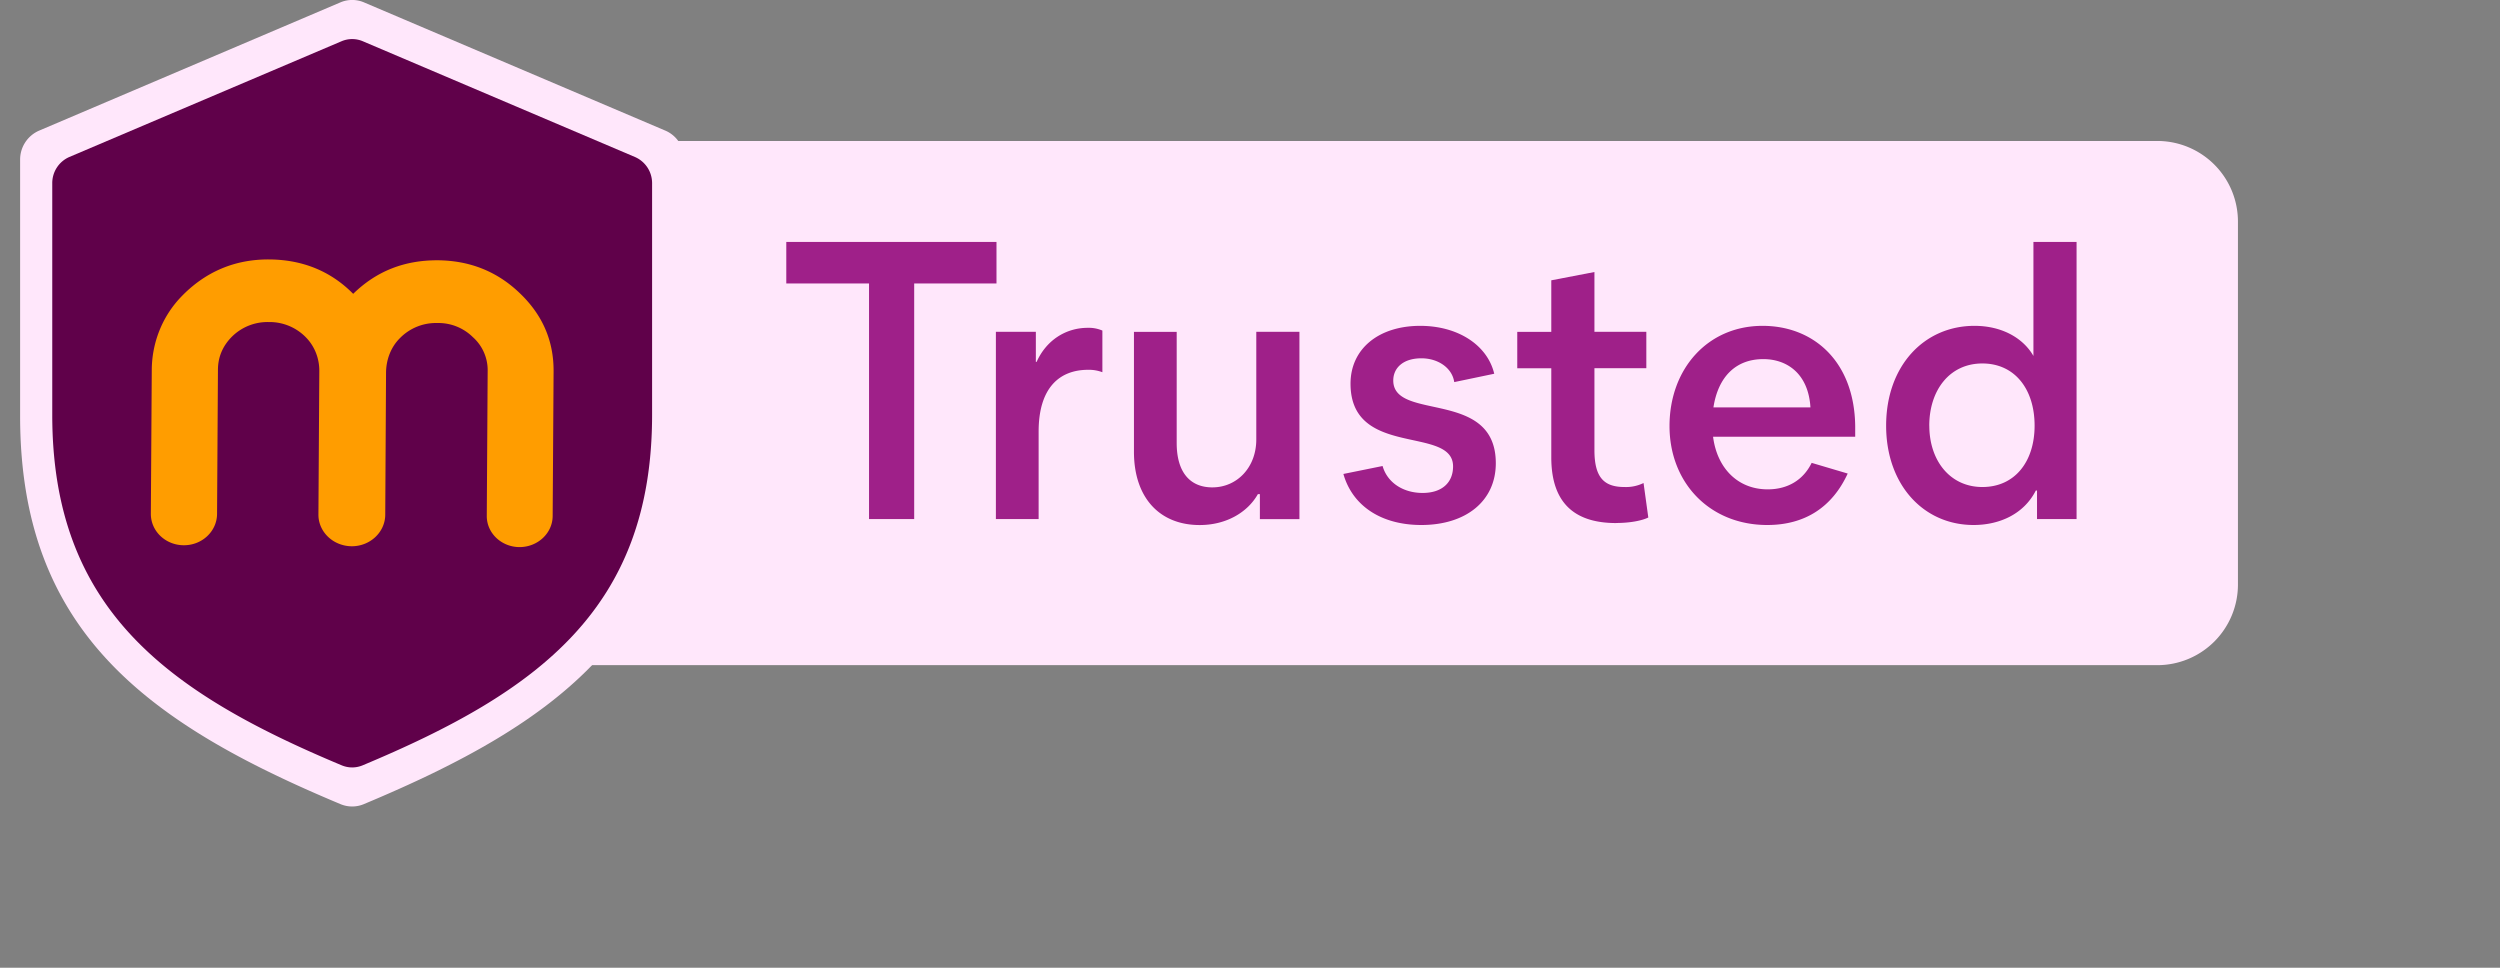 <svg width="62" height="24" fill="none" xmlns="http://www.w3.org/2000/svg" iconSize="20" class="sc-pyfCe hmhXfO"><rect width="100%" height="100%" fill="#808080" stroke="none"/><path d="M9.901 5.496a2 2 0 0 1 2-2h41.6a2 2 0 0 1 2 2v9a2 2 0 0 1-2 2h-41.6a2 2 0 0 1-2-2v-9Z" fill="#FFE7FB"/><path d="M24.712 6H19.5v1.03h2.052v5.843h1.12V7.03h2.041V6ZM24.698 8.229v4.644h1.06v-2.17c0-1.09.52-1.532 1.228-1.532a.95.95 0 0 1 .353.06V8.198a.85.85 0 0 0-.363-.068c-.55 0-1.031.314-1.267.844h-.02v-.746h-.991ZM32.226 12.873V8.229h-1.07v2.67c0 .697-.481 1.188-1.09 1.188-.56 0-.884-.383-.884-1.1V8.23h-1.06v2.975c0 1.129.628 1.816 1.63 1.816.658 0 1.188-.314 1.443-.766h.05v.619h.981ZM35.25 13.02c1.1 0 1.846-.59 1.846-1.532 0-1.855-2.543-1.03-2.543-2.052 0-.304.236-.55.698-.55.422 0 .765.246.814.59l.992-.207c-.167-.706-.893-1.188-1.836-1.188-1.03 0-1.728.57-1.728 1.434 0 1.856 2.543 1.03 2.543 2.052 0 .393-.265.658-.756.658-.481 0-.874-.255-.992-.668l-.972.197c.226.795.943 1.266 1.934 1.266ZM40.083 12.97c.343 0 .638-.058.795-.136l-.118-.855a.992.992 0 0 1-.471.099c-.501 0-.747-.226-.747-.914V9.132h1.287v-.903h-1.287V6.746l-1.07.206V8.23h-.844v.903h.844v2.21c0 1.207.658 1.629 1.61 1.629ZM45.823 11.744l-.894-.265c-.206.422-.589.657-1.09.657-.746 0-1.256-.53-1.355-1.305h3.525v-.265c-.02-1.6-1.03-2.485-2.297-2.485-1.365 0-2.308 1.07-2.308 2.485 0 1.403.992 2.454 2.425 2.454.933 0 1.61-.442 1.994-1.276ZM43.73 8.906c.6 0 1.12.373 1.169 1.198h-2.406c.118-.766.56-1.198 1.237-1.198ZM46.776 10.556c0 1.463.923 2.464 2.17 2.464.619 0 1.237-.255 1.542-.854h.03v.707h.981V6h-1.07v2.828c-.246-.432-.766-.747-1.463-.747-1.247 0-2.19.992-2.19 2.475Zm1.07 0c0-.874.501-1.542 1.316-1.542.805 0 1.296.638 1.296 1.542 0 .893-.49 1.522-1.296 1.522-.795 0-1.315-.648-1.315-1.522Z" fill="#9F2089"/><path d="M16.5 3.239 9.027.059a.746.746 0 0 0-.585 0L.969 3.24a.782.782 0 0 0-.47.721v6.36c0 5.321 3.139 7.611 7.947 9.622a.746.746 0 0 0 .576 0c4.809-2.01 7.948-4.3 7.948-9.622V3.96c0-.316-.186-.6-.47-.721Z" fill="#FFE7FB"/><path d="m15.748 3.894-6.75-2.871a.673.673 0 0 0-.528 0l-6.75 2.87a.706.706 0 0 0-.424.652v5.745c0 4.806 2.835 6.874 7.178 8.69.167.07.353.07.52 0 4.343-1.816 7.178-3.884 7.178-8.69V4.545a.706.706 0 0 0-.424-.651Z" fill="#60014A"/><path d="M10.852 6.455c.804.006 1.482.28 2.04.817.565.54.843 1.185.837 1.946l-.023 3.58c-.003.426-.37.77-.824.77-.45-.003-.814-.35-.81-.777l.022-3.58a1.098 1.098 0 0 0-.367-.85 1.216 1.216 0 0 0-.885-.35 1.247 1.247 0 0 0-.921.372c-.23.227-.344.54-.347.856l-.02 3.528c-.003.432-.376.782-.833.78-.458-.004-.828-.357-.824-.79l.022-3.548c.004-.31-.11-.617-.334-.844a1.254 1.254 0 0 0-.918-.378 1.253 1.253 0 0 0-.892.34c-.24.23-.37.513-.37.845l-.022 3.576c-.004.43-.373.777-.827.774-.455-.003-.818-.353-.815-.783l.023-3.564c.003-.66.25-1.308.714-1.799.6-.632 1.34-.948 2.199-.942.82.006 1.521.285 2.082.853.578-.565 1.272-.835 2.093-.832Z" fill="#FF9D00"/></svg>
